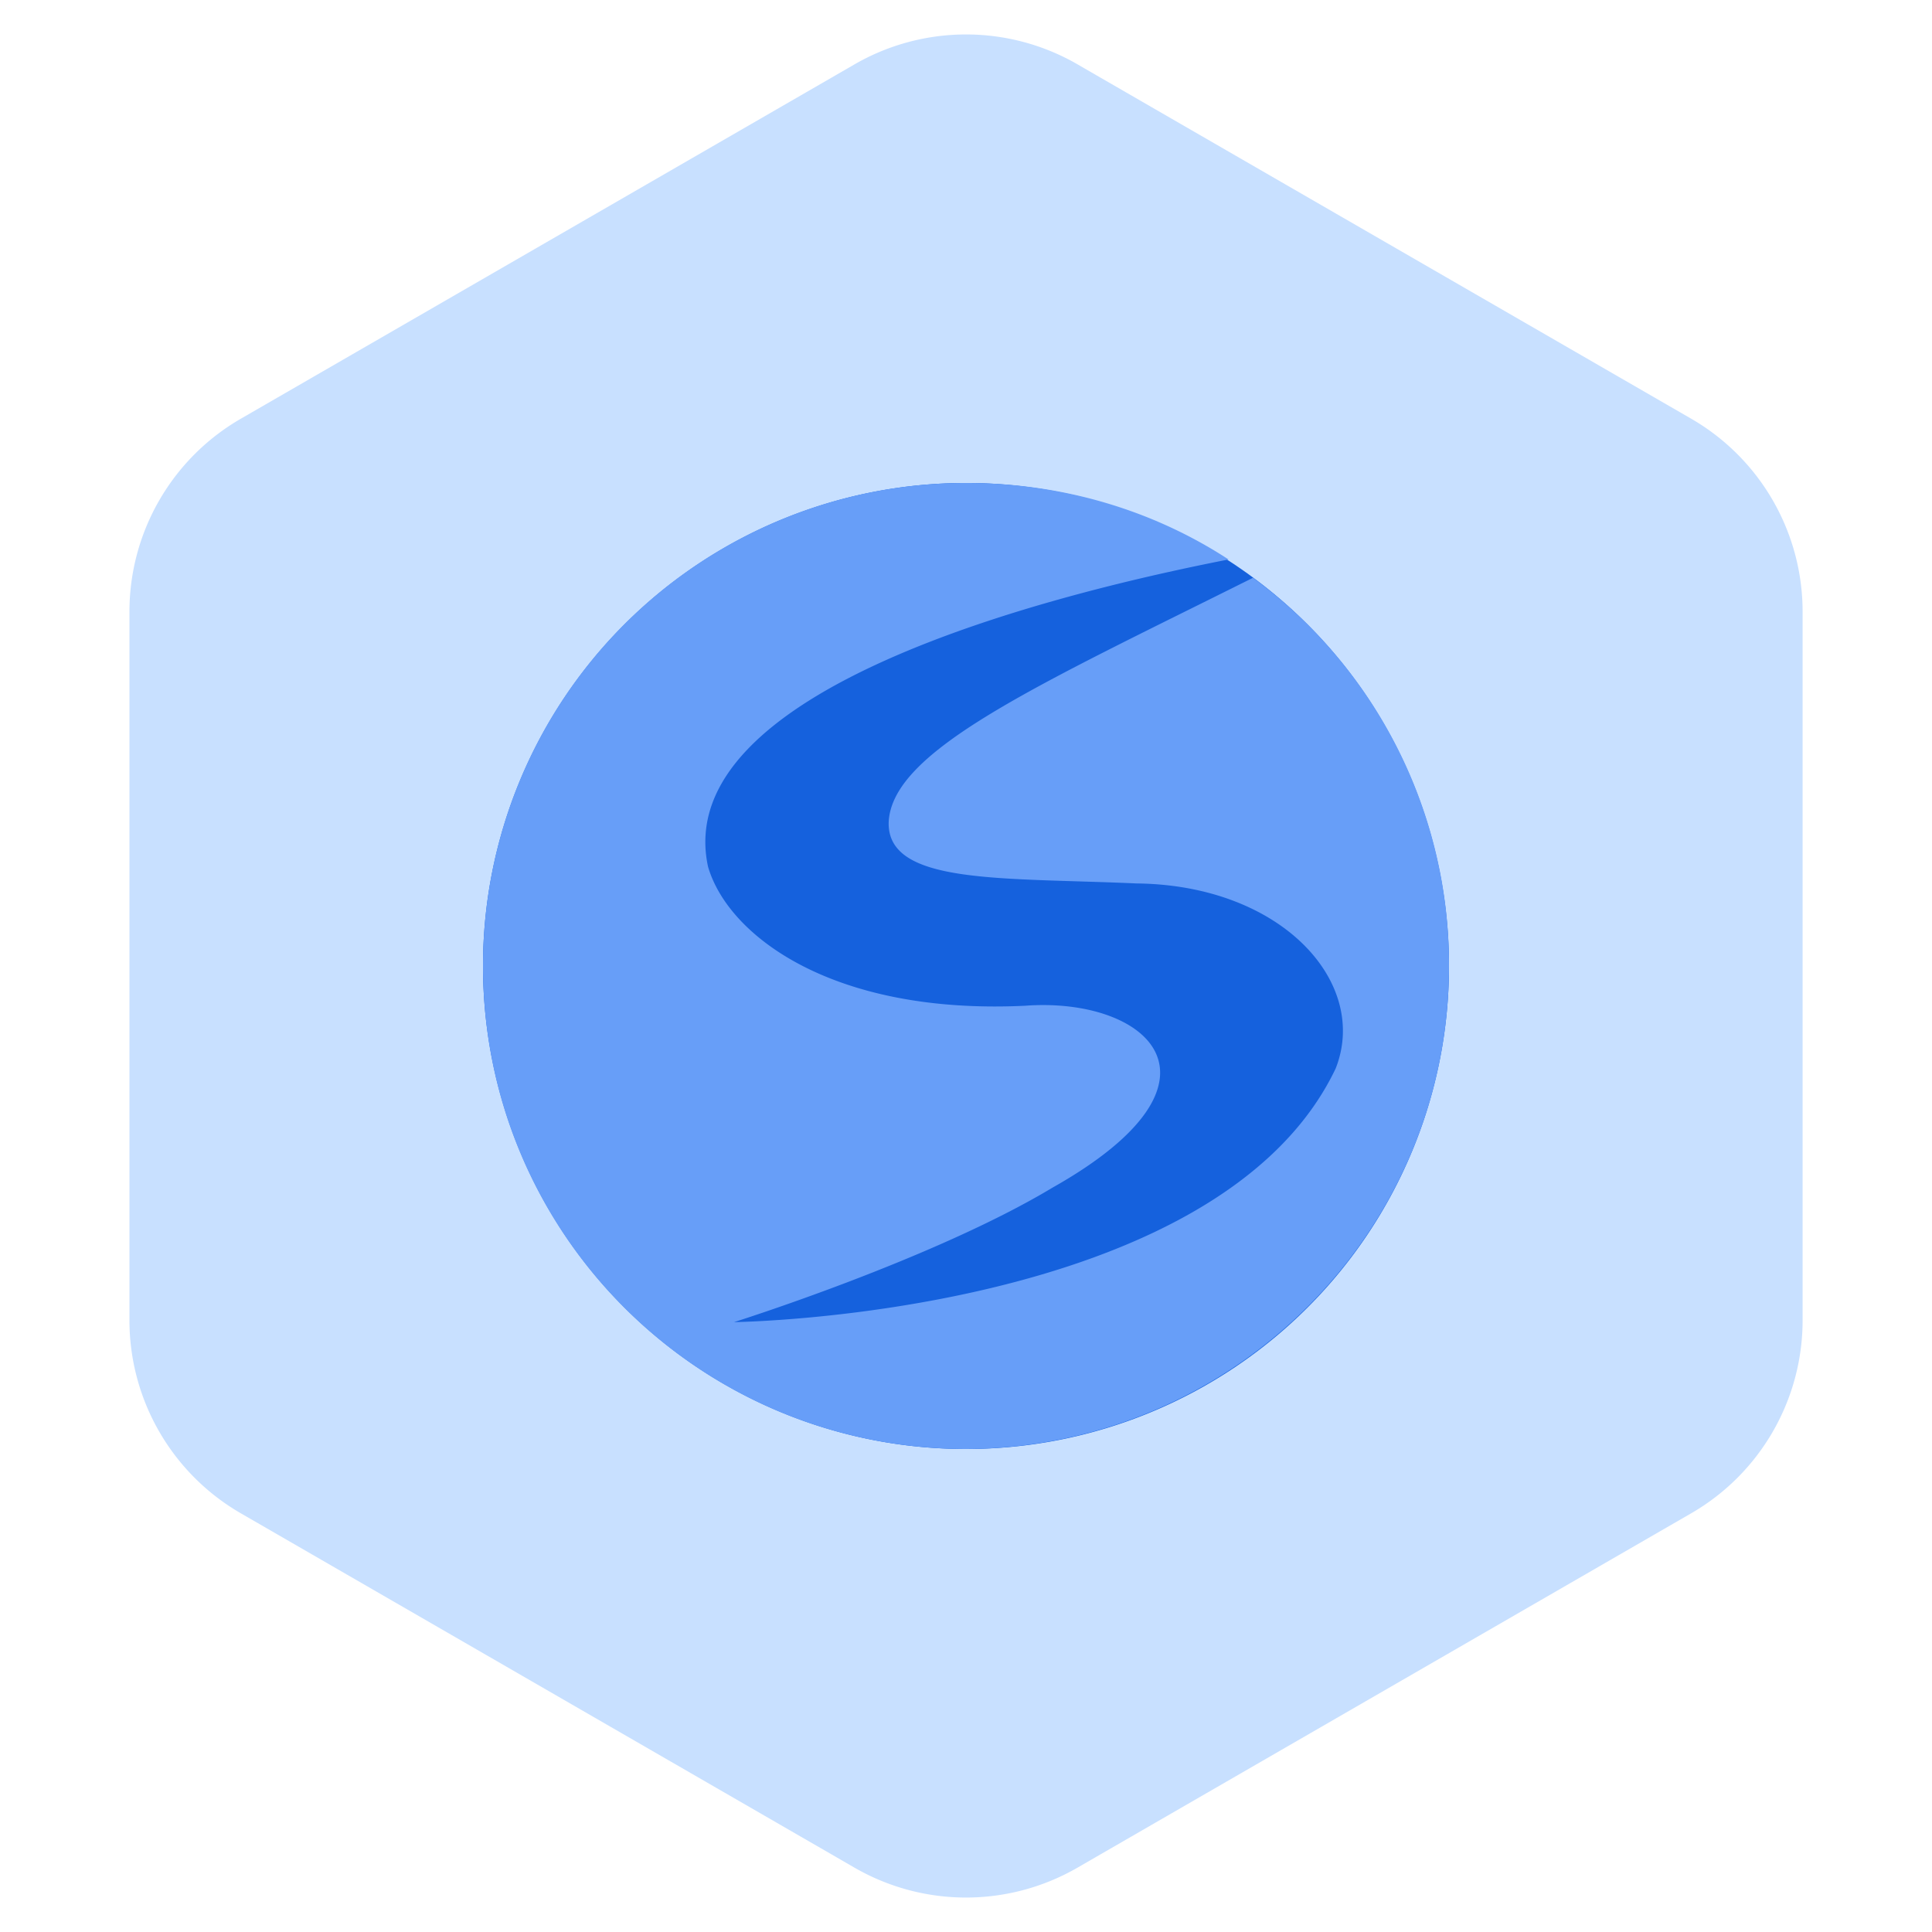 <?xml version="1.0" standalone="no"?><!DOCTYPE svg PUBLIC "-//W3C//DTD SVG 1.1//EN" "http://www.w3.org/Graphics/SVG/1.1/DTD/svg11.dtd"><svg t="1570786839962" class="icon" viewBox="0 0 1024 1024" version="1.1" xmlns="http://www.w3.org/2000/svg" p-id="2936" xmlns:xlink="http://www.w3.org/1999/xlink" width="200" height="200"><defs><style type="text/css"></style></defs><path d="M571.085 34.099l325.248 187.802a118.144 118.144 0 0 1 59.085 102.323v375.552c0 42.24-22.528 81.229-59.085 102.323l-325.248 187.802a118.144 118.144 0 0 1-118.17 0L127.667 802.099A118.144 118.144 0 0 1 68.608 699.776v-375.552c0-42.24 22.528-81.229 59.085-102.323l325.248-187.802a118.144 118.144 0 0 1 118.17 0z" fill="#C8E0FF" p-id="2937"></path><path d="M512 512m-256 0a256 256 0 1 0 512 0 256 256 0 1 0-512 0Z" fill="#1561DD" p-id="2938"></path><path d="M664.141 306.227c-115.2 57.523-191.488 91.546-193.126 129.613-0.794 33.229 60.058 29.184 131.456 32.41 77.082 0.819 123.341 52.659 105.472 98.048-62.464 131.226-318.874 134.451-318.874 134.451s105.472-33.203 168.781-71.27c100.608-56.73 50.304-101.274-14.592-96.41-102.246 4.864-157.44-37.274-167.987-73.728-20.275-93.952 180.941-144.205 275.891-162.816C611.405 270.592 563.533 256 512.41 256A255.718 255.718 0 0 0 256 512c0 141.773 114.432 256 256.41 256C653.568 767.181 768 652.954 768 512a254.182 254.182 0 0 0-103.859-205.773z" fill="#679EF8" p-id="2939"></path></svg>
